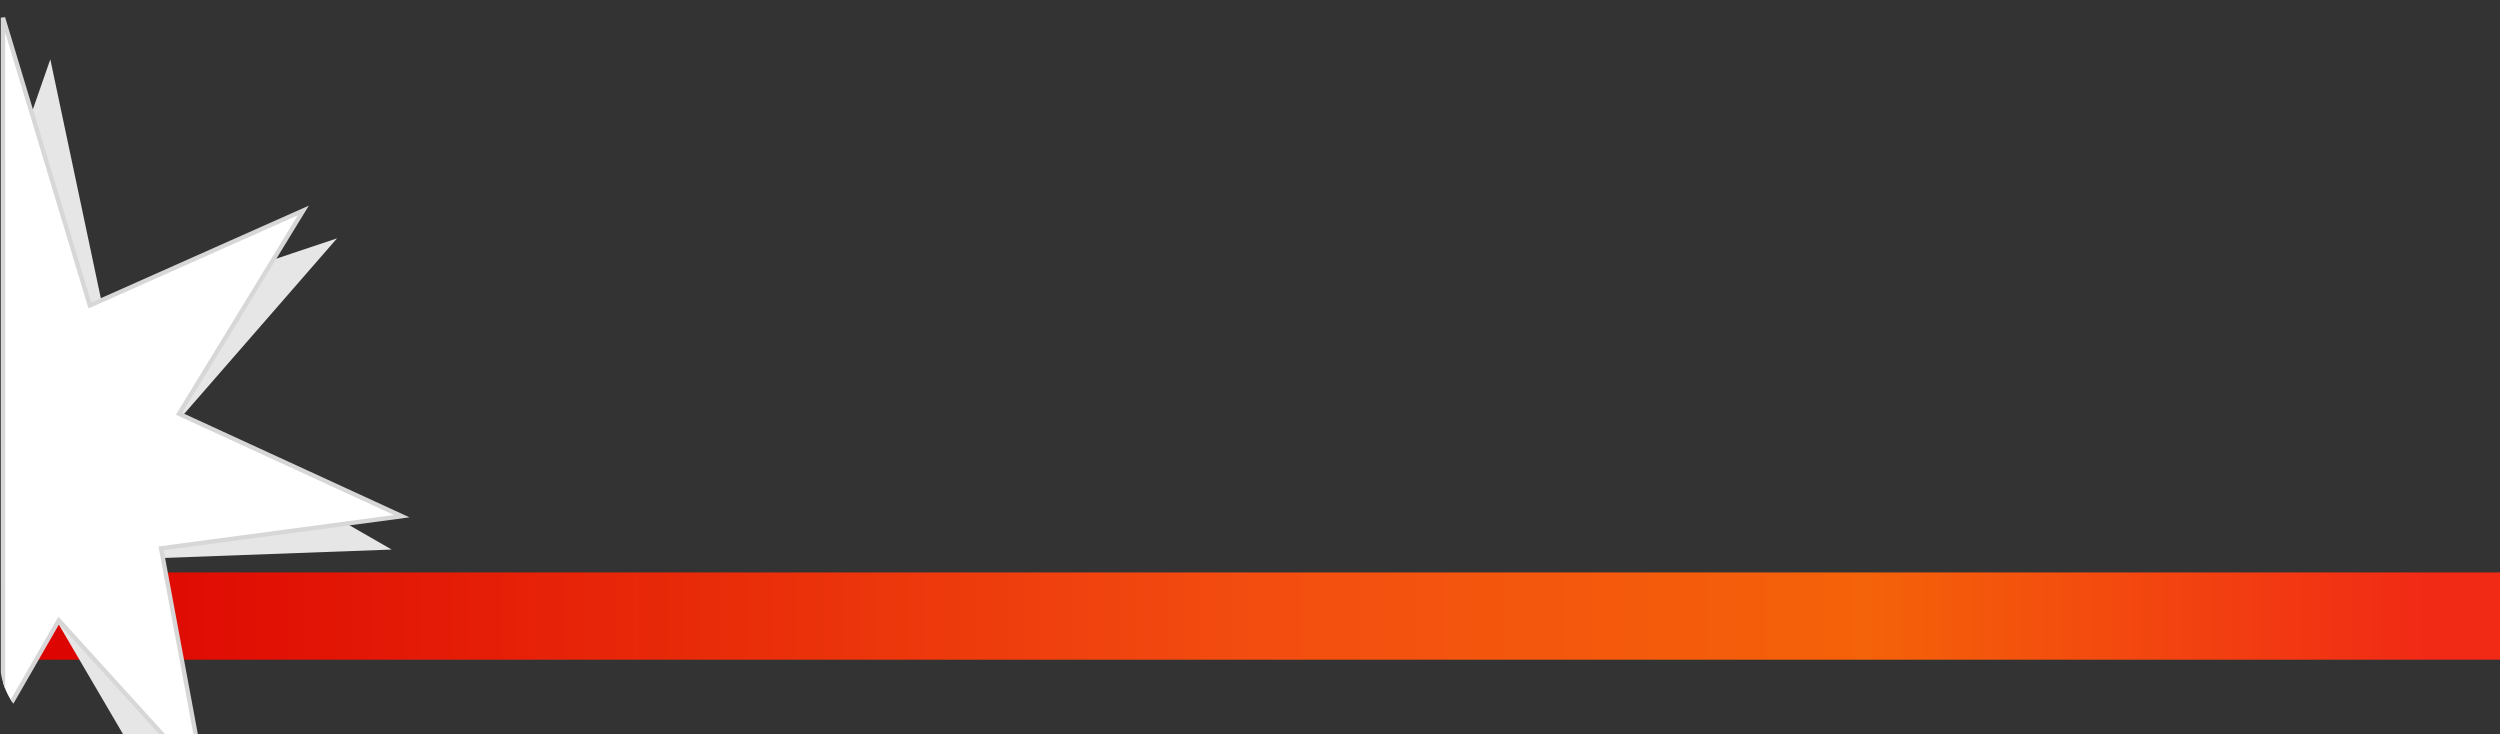 <svg xmlns="http://www.w3.org/2000/svg" xmlns:xlink="http://www.w3.org/1999/xlink" viewBox="0 0 343.777 101">
  <rect x="0" y="0" width="343.777" height="101" fill="#333333" stroke="none"/>
  <defs>
    <style>
      .cls-1, .cls-5 {
        fill: #fff;
        stroke: #d7d7d7;
      }

      .cls-2 {
        fill: url(#linear-gradient);
      }

      .cls-3 {
        clip-path: url(#clip-path);
      }

      .cls-4 {
        fill: #e6e6e6;
      }

      .cls-5 {
        stroke-width: 0.6px;
      }
    </style>
    <linearGradient id="linear-gradient" x1="1" y1="0.5" x2="0.036" y2="0.5" gradientUnits="objectBoundingBox">
      <stop offset="0" stop-color="#df0000" stop-opacity="0.98"/>
      <stop offset="0.519" stop-color="#f34d10"/>
      <stop offset="0.77" stop-color="#f46209"/>
      <stop offset="1" stop-color="#f12a15"/>
    </linearGradient>
    <clipPath id="clip-path">
      <path id="rectangle-10" class="cls-1" d="M0,0H59a0,0,0,0,1,0,0V101a0,0,0,0,1,0,0H10A10,10,0,0,1,0,91V0A0,0,0,0,1,0,0Z" transform="translate(15.635 167.938)"/>
    </clipPath>
  </defs>
  <g id="Group_17743" data-name="Group 17743" transform="translate(-15.635 -167.938)">
    <rect id="Rectangle_4702" data-name="Rectangle 4702" class="cls-2" width="342" height="12" transform="translate(359.412 258.654) rotate(180)"/>
    <g id="Mask_Group_234" data-name="Mask Group 234" class="cls-3">
      <g id="Group_17479" data-name="Group 17479" transform="translate(-1 -3.375)">
        <path id="Path_11931" data-name="Path 11931" class="cls-4" d="M24194.553-2704.834l-6.537,18.769v45.791l34.281,58.529-15.582-54.4,34.781-1.278-29.85-17.153,22.334-25.641-31.963,10.679Z" transform="translate(-24171 2884.306)"/>
        <path id="Path_11930" data-name="Path 11930" class="cls-5" d="M24188.049-2711.25l11.947,39.566,29.354-13.063-17.092,27.961,30.625,14.077-33.094,4.423,5.936,31.928-20-22.024-7.674,13.348Z" transform="translate(-24171.004 2885)"/>
      </g>
    </g>
  </g>
</svg>
